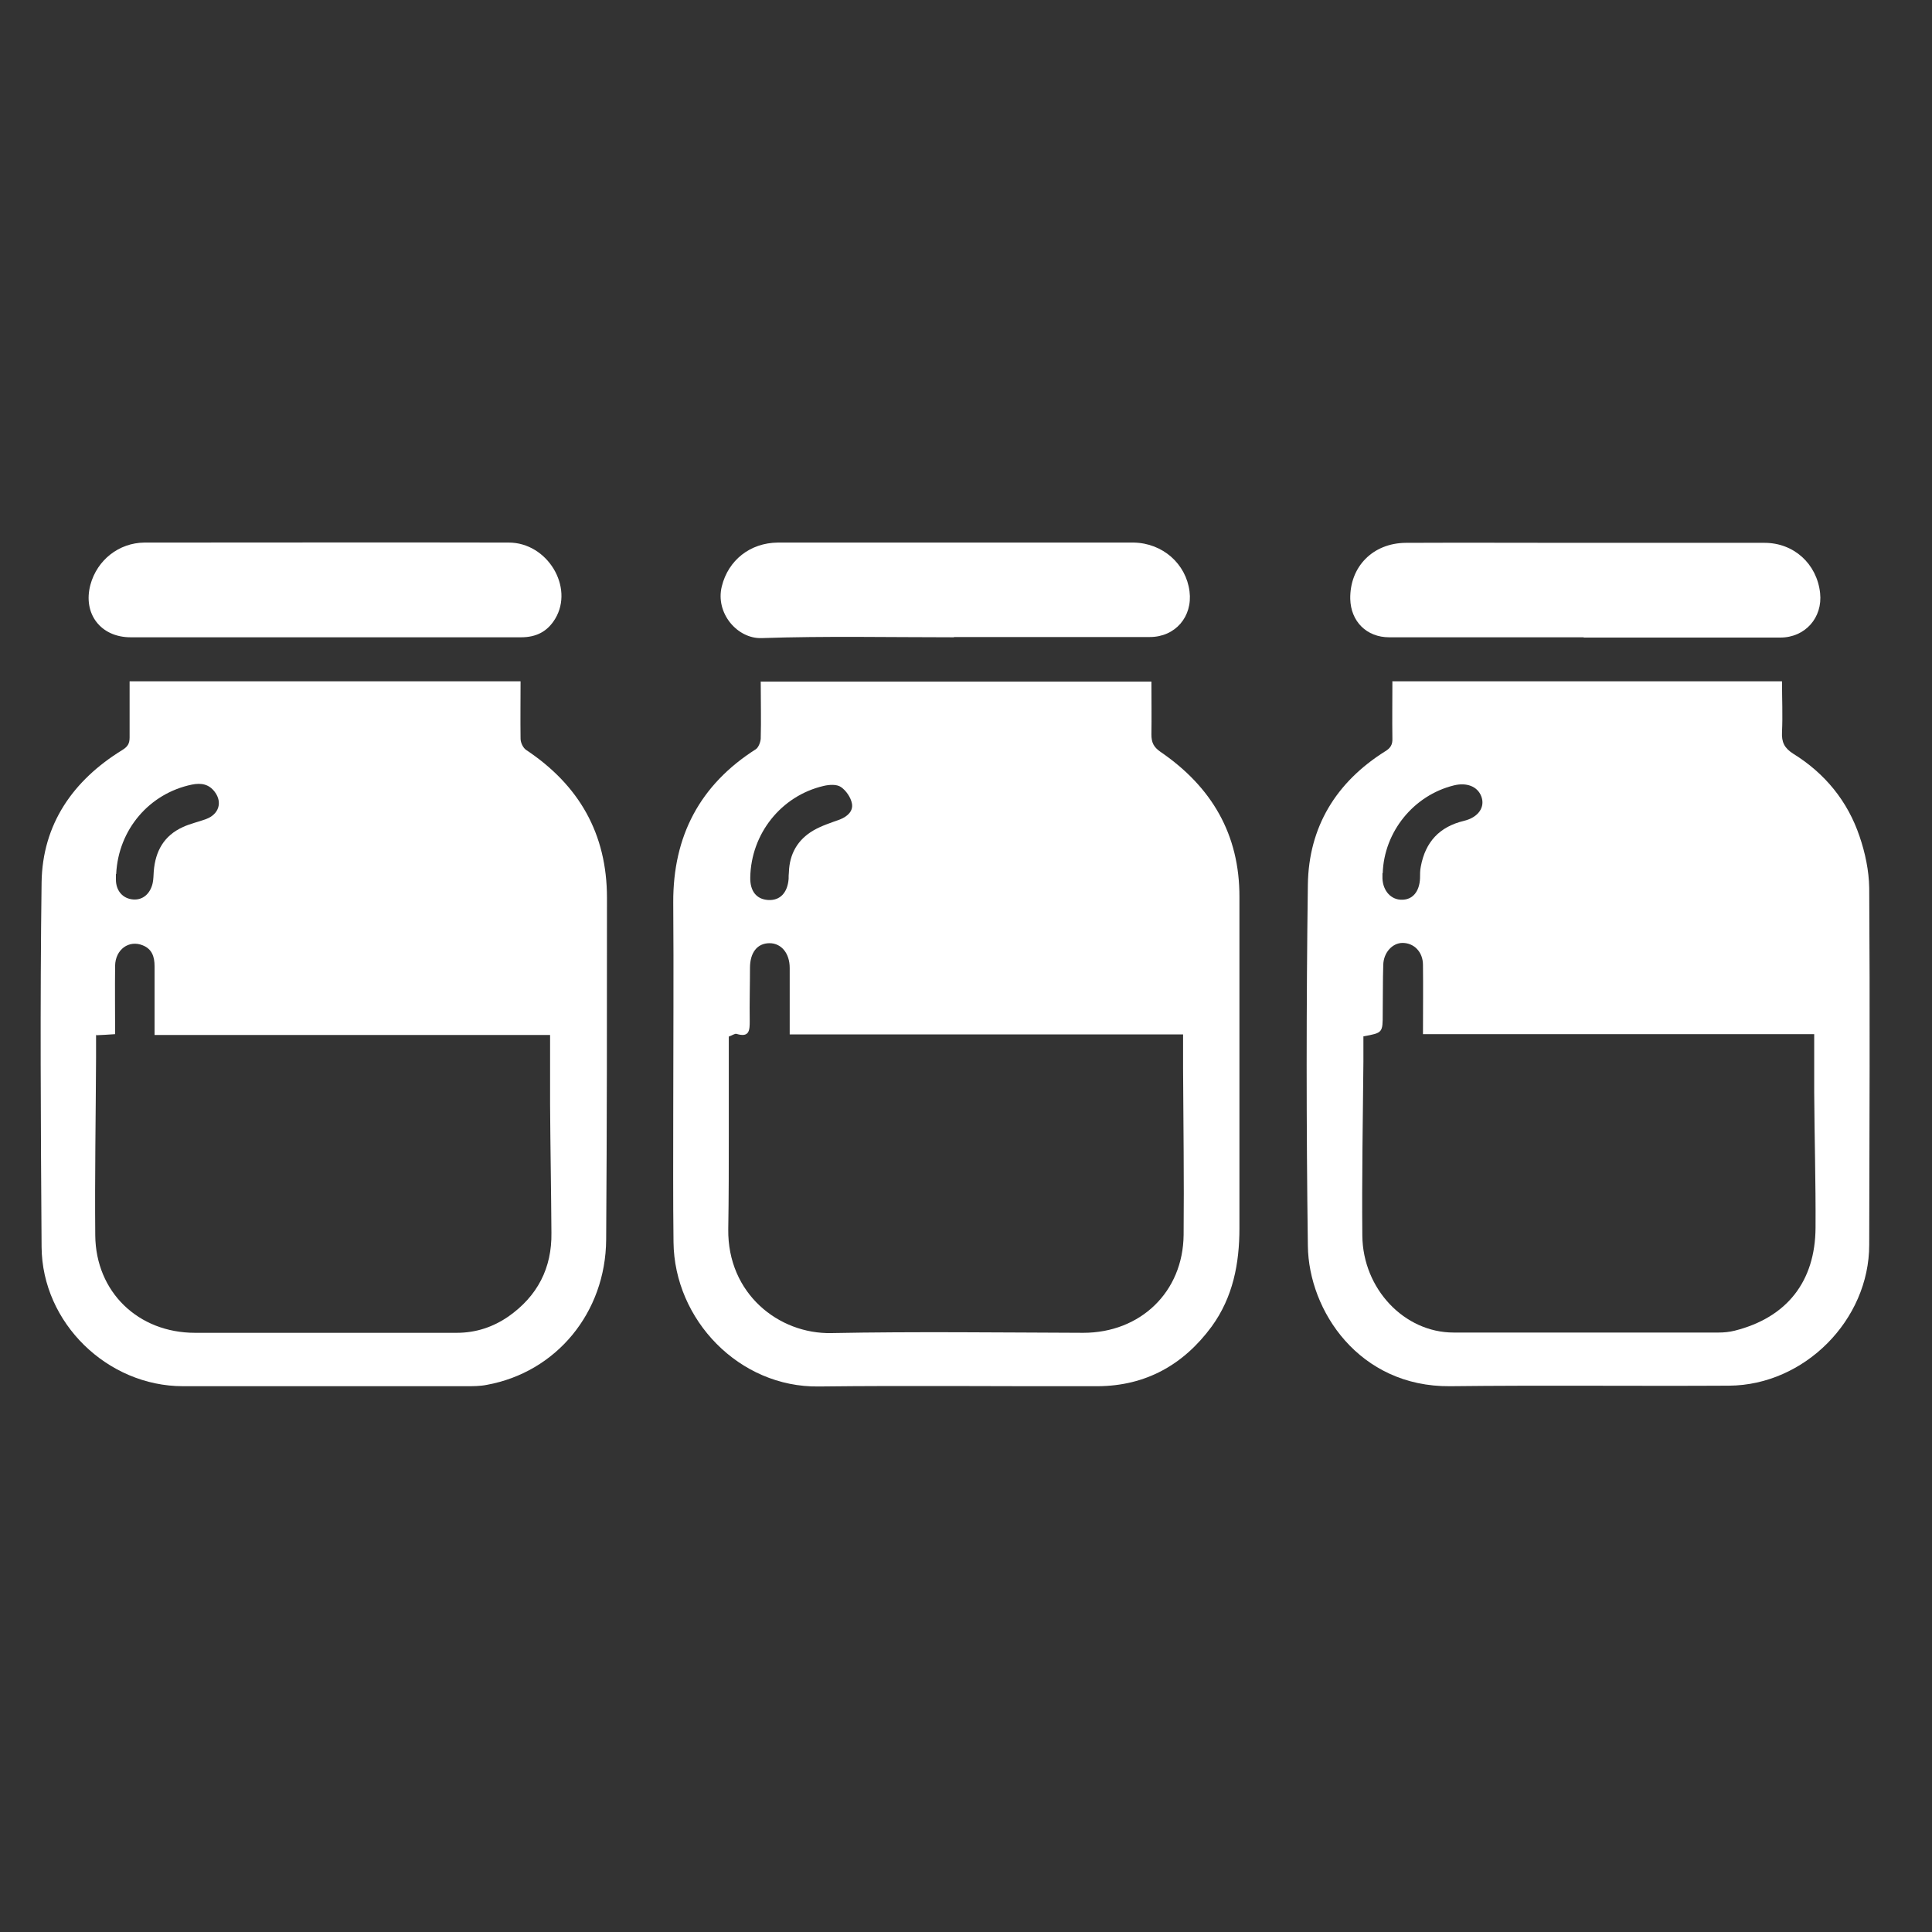 <?xml version="1.0" encoding="UTF-8"?>
<svg id="Layer_1" data-name="Layer 1" xmlns="http://www.w3.org/2000/svg" viewBox="0 0 72 72"><rect x="0" y="0" width="72" height="72" fill="#333333" stroke="none"/>
  <defs>
    <style>
      .cls-1 {
        fill: #fff;
        stroke-width: 0px;
      }
    </style>
  </defs>
  <path class="cls-1" d="m28.34,25.4h14.57c0,.66.01,1.32,0,1.97,0,.3.08.47.34.65,1.9,1.3,2.95,3.07,2.94,5.42,0,4.11,0,8.22,0,12.33,0,1.32-.24,2.57-1.03,3.66-1.05,1.43-2.46,2.22-4.25,2.23-3.47.01-6.93-.03-10.4.01-2.96.04-5.38-2.48-5.41-5.38-.02-1.61-.01-3.22-.01-4.84,0-2.61.02-5.21,0-7.82-.01-2.47.99-4.38,3.08-5.71.1-.07.17-.26.18-.39.02-.7,0-1.39,0-2.14Zm-1.18,13.24c0,1.2,0,2.39,0,3.58,0,1.2,0,2.39-.02,3.59-.03,2.41,1.89,3.91,3.84,3.87,3.13-.06,6.26-.02,9.39-.01,2.13,0,3.72-1.52,3.74-3.65.02-2.07-.01-4.13-.02-6.2,0-.41,0-.82,0-1.27h-14.66c0-.85,0-1.66,0-2.48,0-.54-.31-.92-.75-.92-.46,0-.73.35-.73.92,0,.66-.02,1.31-.01,1.97,0,.34,0,.64-.49.49-.06-.02-.15.05-.29.1Zm.8-5.94c-.01.51.23.81.66.84.45.03.73-.27.77-.79,0-.08,0-.16.01-.24.02-.69.33-1.22.91-1.56.31-.18.66-.29.99-.41.28-.11.5-.31.45-.59-.04-.23-.22-.49-.41-.62-.16-.11-.44-.09-.65-.04-1.58.37-2.7,1.78-2.73,3.41Z"/>
  <path class="cls-1" d="m4.84,25.39h14.56c0,.72-.01,1.43,0,2.14,0,.14.09.34.21.42,1.97,1.31,3.01,3.12,3.01,5.51,0,4.25,0,8.49-.03,12.74-.02,2.72-1.86,4.94-4.45,5.41-.25.05-.51.05-.76.05-3.52,0-7.04,0-10.56,0-2.82,0-5.25-2.36-5.27-5.19-.03-4.53-.06-9.06,0-13.58.03-2.17,1.17-3.81,3.01-4.94.21-.13.27-.25.27-.47,0-.68,0-1.37,0-2.09Zm-1.26,13.16c0,.3,0,.57,0,.85-.01,2.21-.05,4.42-.03,6.64.02,2.11,1.6,3.63,3.72,3.63,3.25,0,6.5,0,9.75,0,.71,0,1.35-.21,1.93-.61,1.08-.76,1.62-1.8,1.6-3.12-.01-1.6-.04-3.2-.05-4.79,0-.85,0-1.71,0-2.58H5.76c0-.87,0-1.72,0-2.56,0-.35-.09-.64-.44-.78-.51-.21-1.02.15-1.03.76-.01.85,0,1.7,0,2.55-.27.02-.47.03-.7.04Zm.74-5.97c0,.07,0,.13,0,.2,0,.42.26.71.64.74.36.03.64-.21.73-.61.03-.14.03-.29.04-.44.06-.75.38-1.33,1.09-1.65.28-.13.58-.19.87-.3.47-.18.6-.62.32-1-.22-.3-.51-.35-.86-.28-1.59.33-2.74,1.68-2.82,3.33Z"/>
  <path class="cls-1" d="m51.88,25.39h14.53c0,.64.03,1.27,0,1.89-.02.38.09.6.42.81,1.18.73,2.03,1.77,2.47,3.08.21.61.35,1.28.36,1.92.03,4.43.01,8.87,0,13.3,0,2.8-2.41,5.23-5.22,5.25-3.47.02-6.93-.02-10.4.02-3.39.03-5.27-2.81-5.3-5.23-.06-4.49-.06-8.97,0-13.46.03-2.15,1.05-3.82,2.88-4.97.2-.12.28-.25.27-.48-.01-.7,0-1.39,0-2.14Zm-1.07,13.23c0,.33,0,.64,0,.95-.02,2.16-.06,4.32-.04,6.48.02,1.99,1.57,3.61,3.4,3.61,3.29,0,6.58,0,9.88,0,.2,0,.4-.02.6-.07,1.94-.49,3-1.83,3.01-3.84.01-1.68-.04-3.35-.05-5.03,0-.71,0-1.42,0-2.18h-14.58c0-.89.01-1.74,0-2.58,0-.49-.34-.82-.76-.82-.38,0-.71.36-.72.82-.02.6-.01,1.2-.02,1.81,0,.72,0,.72-.71.85Zm.71-6.08c0,.07,0,.13,0,.2.02.47.33.8.73.79.4,0,.65-.31.67-.8,0-.15,0-.3.03-.44.17-.91.69-1.48,1.61-1.7.54-.13.8-.52.64-.92-.14-.36-.54-.52-1.02-.4-1.5.37-2.6,1.73-2.65,3.27Z"/>
  <path class="cls-1" d="m12.04,23.75c-2.39,0-4.78,0-7.17,0-1.12,0-1.79-.88-1.5-1.96.25-.92,1.06-1.56,2.01-1.57,4.53,0,9.05-.01,13.58,0,1.44,0,2.44,1.66,1.73,2.84-.29.48-.71.69-1.27.69-2.46,0-4.92,0-7.37,0h0Z"/>
  <path class="cls-1" d="m59.02,23.75c-2.42,0-4.83,0-7.25,0-.84,0-1.43-.59-1.45-1.43-.02-1.2.84-2.08,2.07-2.09,2.15-.01,4.3,0,6.44,0,2.31,0,4.62,0,6.93,0,1.09,0,1.95.78,2.07,1.87.1.92-.56,1.66-1.48,1.66-2.44,0-4.89,0-7.33,0Z"/>
  <path class="cls-1" d="m35.55,23.75c-2.39,0-4.78-.05-7.17.03-.9.03-1.73-.93-1.48-1.93.24-.97,1.05-1.62,2.09-1.63,3.37,0,6.74,0,10.12,0,1.05,0,2.1,0,3.14,0,1.08.02,1.95.79,2.08,1.82.12.94-.53,1.7-1.48,1.7-2.43,0-4.86,0-7.3,0h0Z"/>
</svg>